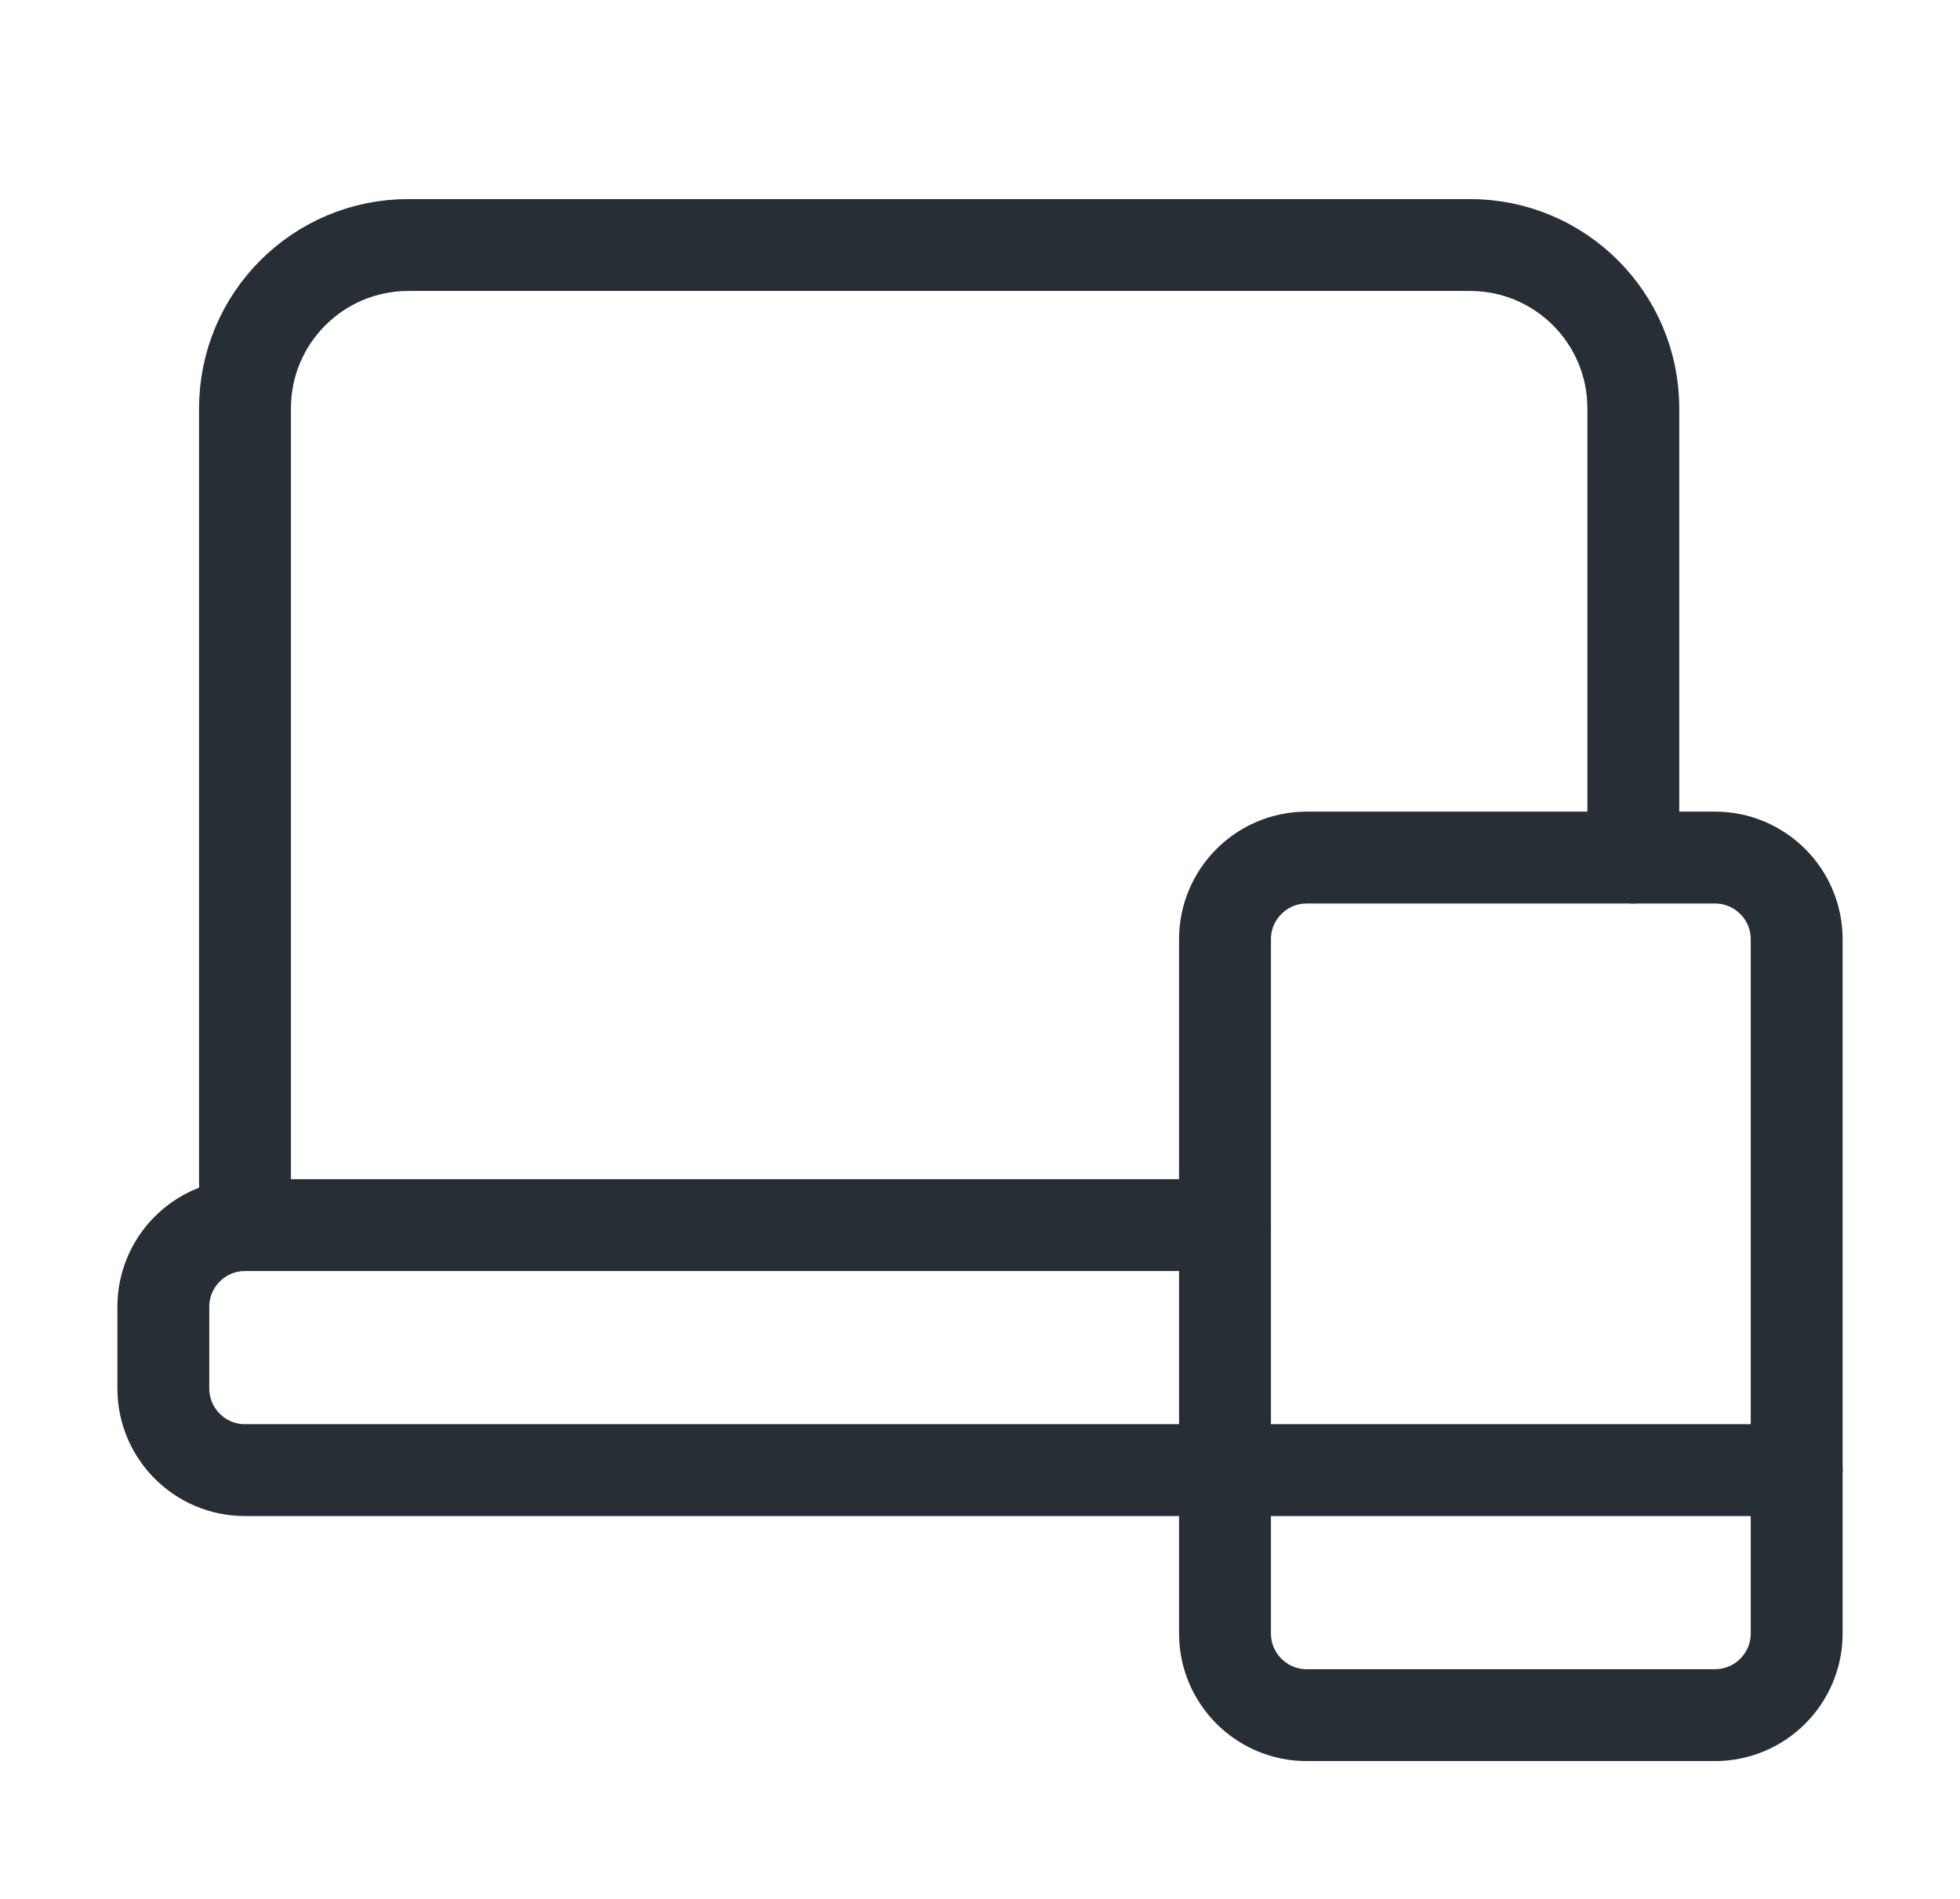 <svg width="64" height="62" viewBox="0 0 64 62" fill="none" xmlns="http://www.w3.org/2000/svg">
<path d="M53.333 28V13.333C53.333 10.387 50.947 8 48 8H13.333C10.387 8 8 10.387 8 13.333V40" stroke="#272E35" stroke-width="3" stroke-linecap="round" stroke-linejoin="round"/>
<path d="M40 48H8C6.528 48 5.333 46.805 5.333 45.333V42.667C5.333 41.195 6.528 40 8 40H40" stroke="#272E35" stroke-width="3" stroke-linecap="round" stroke-linejoin="round"/>
<path d="M56 56H42.667C41.195 56 40 54.805 40 53.333V30.667C40 29.195 41.195 28 42.667 28H56C57.472 28 58.667 29.195 58.667 30.667V53.333C58.667 54.805 57.472 56 56 56Z" stroke="#272E35" stroke-width="3" stroke-linecap="round" stroke-linejoin="round"/>
<path d="M40 48H58.667" stroke="#272E35" stroke-width="3" stroke-linecap="round" stroke-linejoin="round"/>
</svg>
